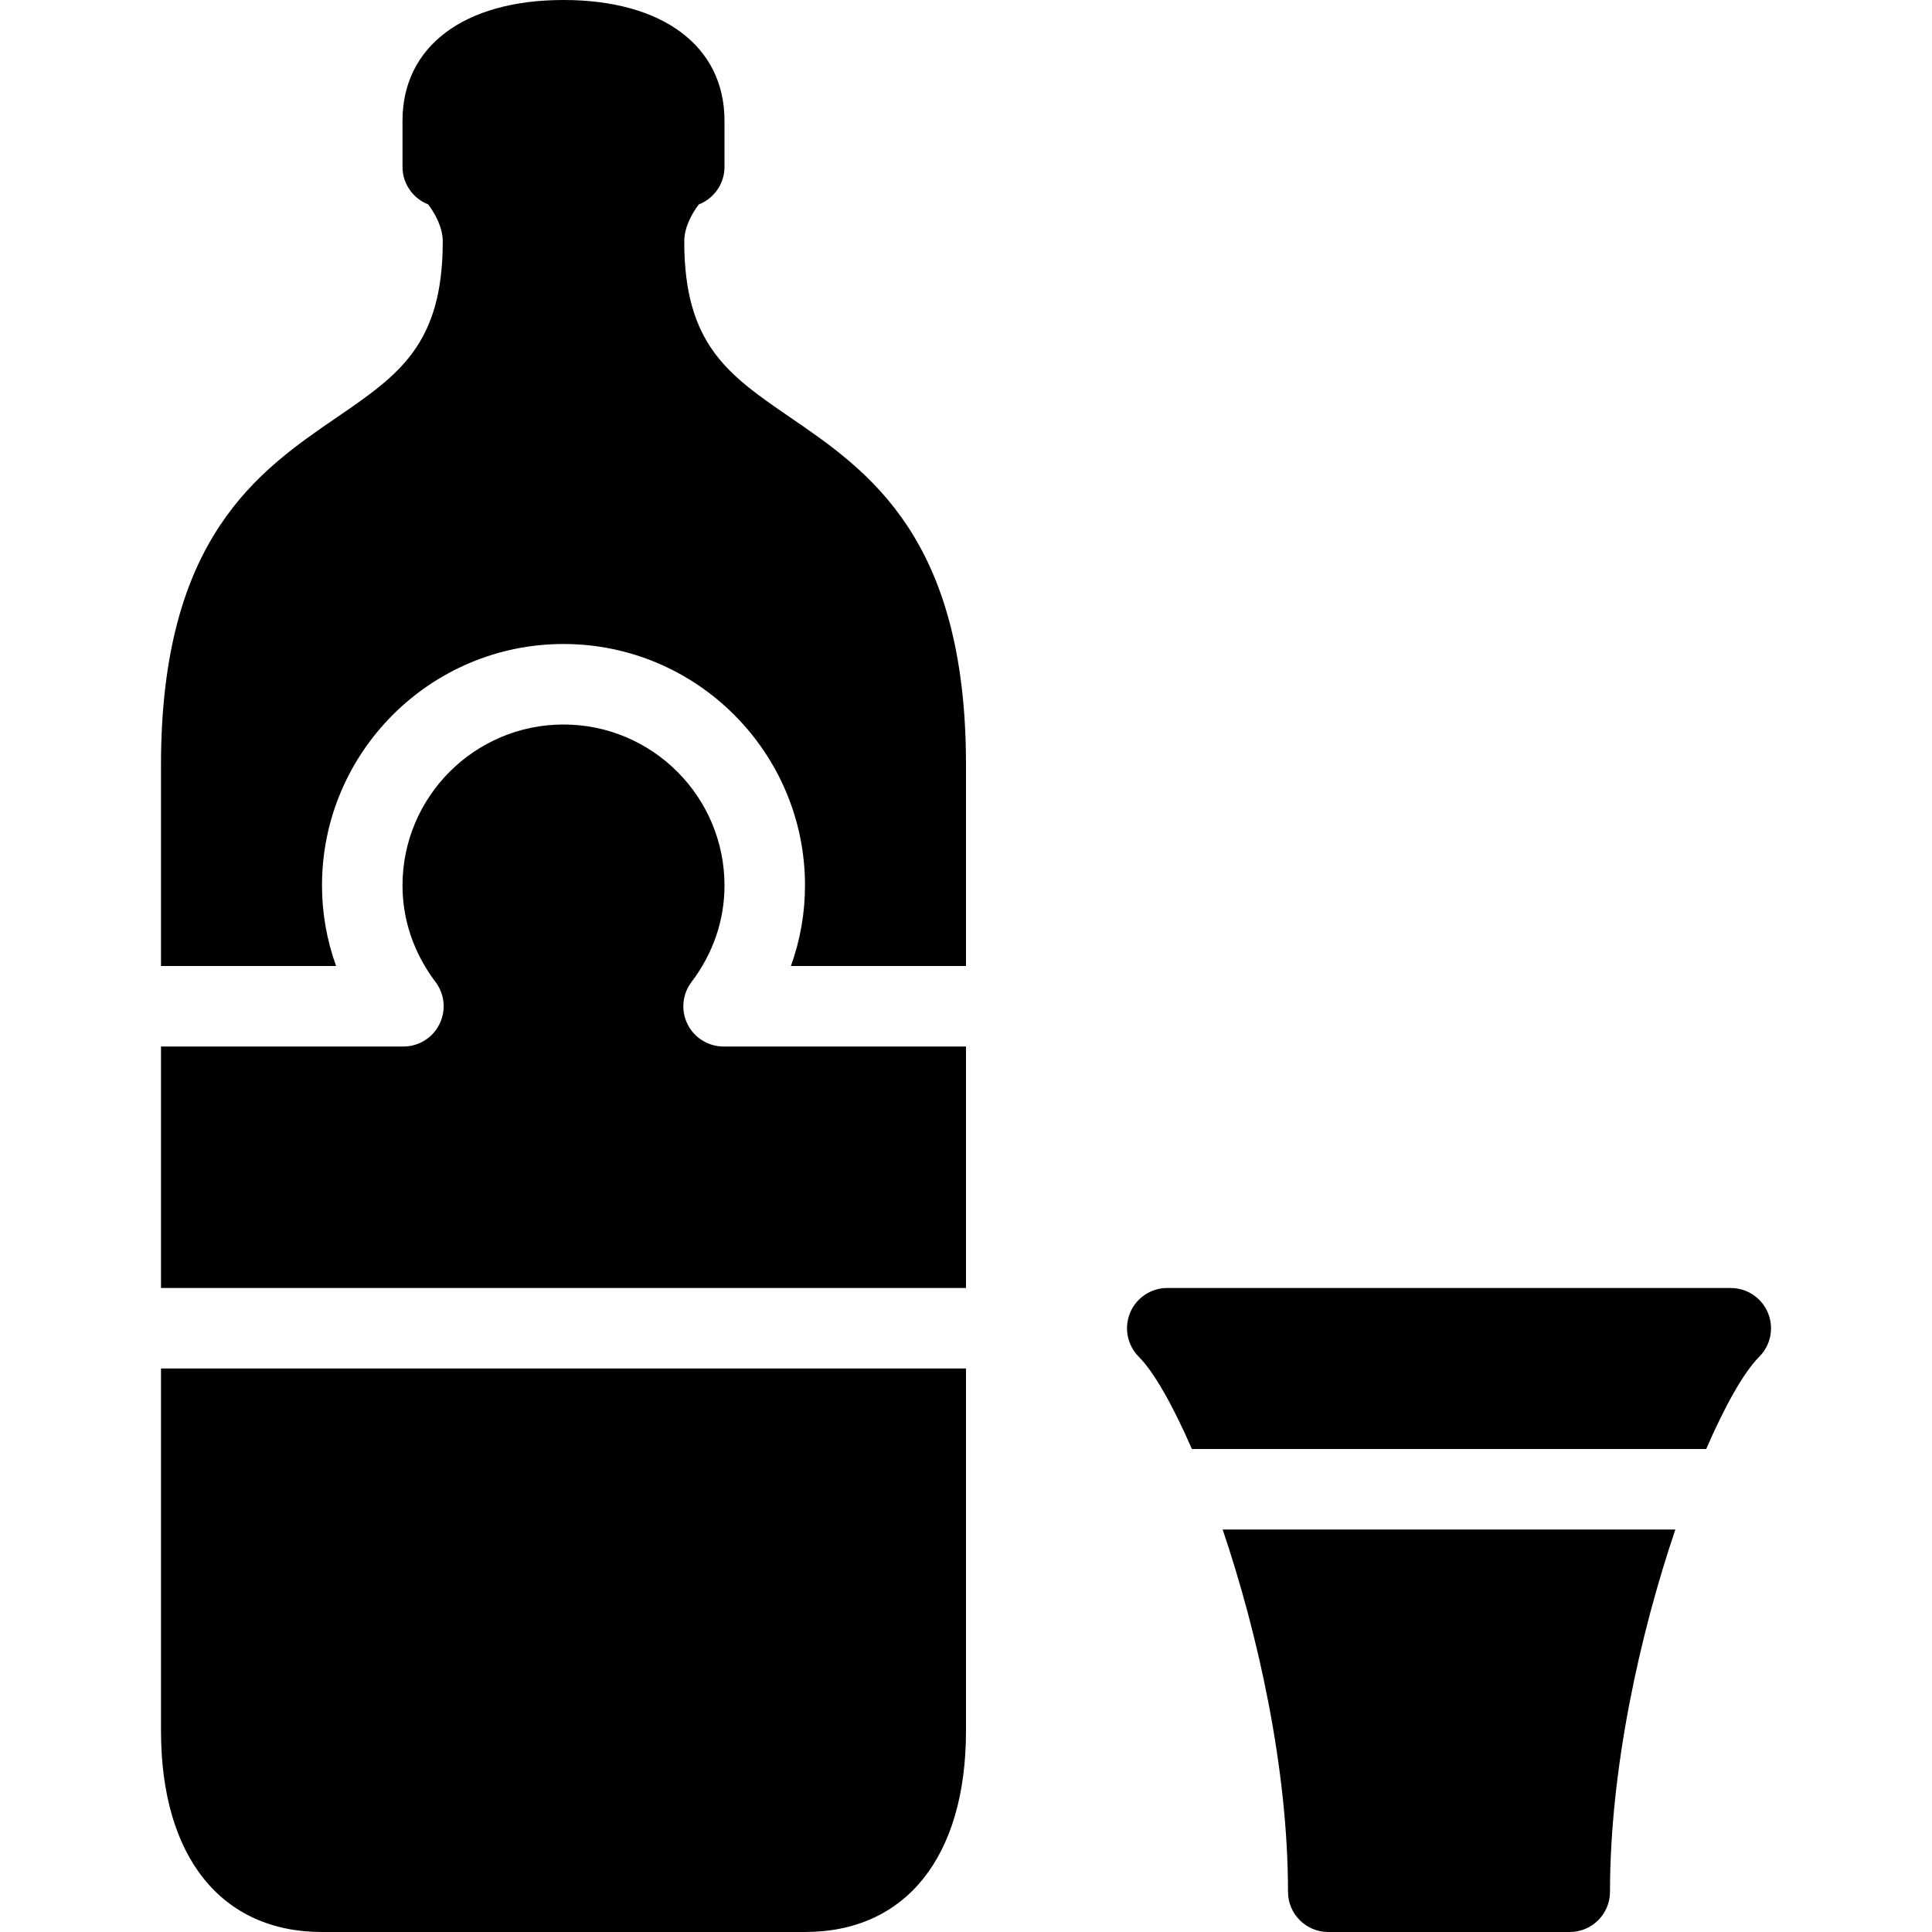 <?xml version="1.0" encoding="iso-8859-1"?>
<!-- Generator: Adobe Illustrator 19.0.0, SVG Export Plug-In . SVG Version: 6.00 Build 0)  -->
<svg version="1.1" id="Layer_1" xmlns="http://www.w3.org/2000/svg" xmlns:xlink="http://www.w3.org/1999/xlink" x="0px" y="0px"
	 viewBox="0 0 24 24" style="enable-background:new 0 0 24 24;" xml:space="preserve">
<g>
	<g>
		<path d="M4.175,12C4.06,11.681,4,11.344,4,11c0-1.654,1.346-3,3-3s3,1.346,3,3c0,0.344-0.06,0.681-0.175,1H12V9.5
			c0-2.82-1.212-3.65-2.187-4.317C9.051,4.66,8.5,4.283,8.5,3c0-0.174,0.091-0.341,0.18-0.46C8.867,2.467,9,2.285,9,2.073V1.5
			C9,0.575,8.234,0,7,0S5,0.575,5,1.5v0.573c0,0.212,0.133,0.394,0.319,0.466C5.409,2.659,5.5,2.827,5.5,3
			c0,1.283-0.551,1.66-1.313,2.183C3.212,5.85,2,6.68,2,9.5V12H4.175z"/>
		<path d="M12,13H8.988c-0.189,0-0.363-0.107-0.447-0.277c-0.085-0.17-0.065-0.373,0.049-0.524C8.859,11.844,9,11.43,9,11
			c0-1.103-0.897-2-2-2s-2,0.897-2,2c0,0.43,0.142,0.844,0.41,1.198c0.114,0.151,0.134,0.354,0.049,0.524
			C5.375,12.893,5.201,13,5.012,13H2v3h10V13z"/>
		<path d="M2,17v4.5C2,23.065,2.748,24,4,24h6c1.252,0,2-0.935,2-2.5V17H2z"/>
	</g>
	<g>
		<path d="M14.806,18h6.389c0.239-0.551,0.474-0.962,0.659-1.146c0.143-0.143,0.186-0.358,0.108-0.545
			C21.885,16.122,21.702,16,21.5,16h-7c-0.202,0-0.385,0.122-0.462,0.309c-0.077,0.187-0.034,0.402,0.108,0.545
			C14.331,17.038,14.566,17.449,14.806,18z"/>
		<path d="M15.188,19C15.628,20.299,16,21.971,16,23.5c0,0.276,0.224,0.5,0.5,0.5h3c0.276,0,0.5-0.224,0.5-0.5
			c0-1.529,0.372-3.201,0.812-4.5H15.188z"/>
	</g>
</g>
<g>
</g>
<g>
</g>
<g>
</g>
<g>
</g>
<g>
</g>
<g>
</g>
<g>
</g>
<g>
</g>
<g>
</g>
<g>
</g>
<g>
</g>
<g>
</g>
<g>
</g>
<g>
</g>
<g>
</g>
</svg>
